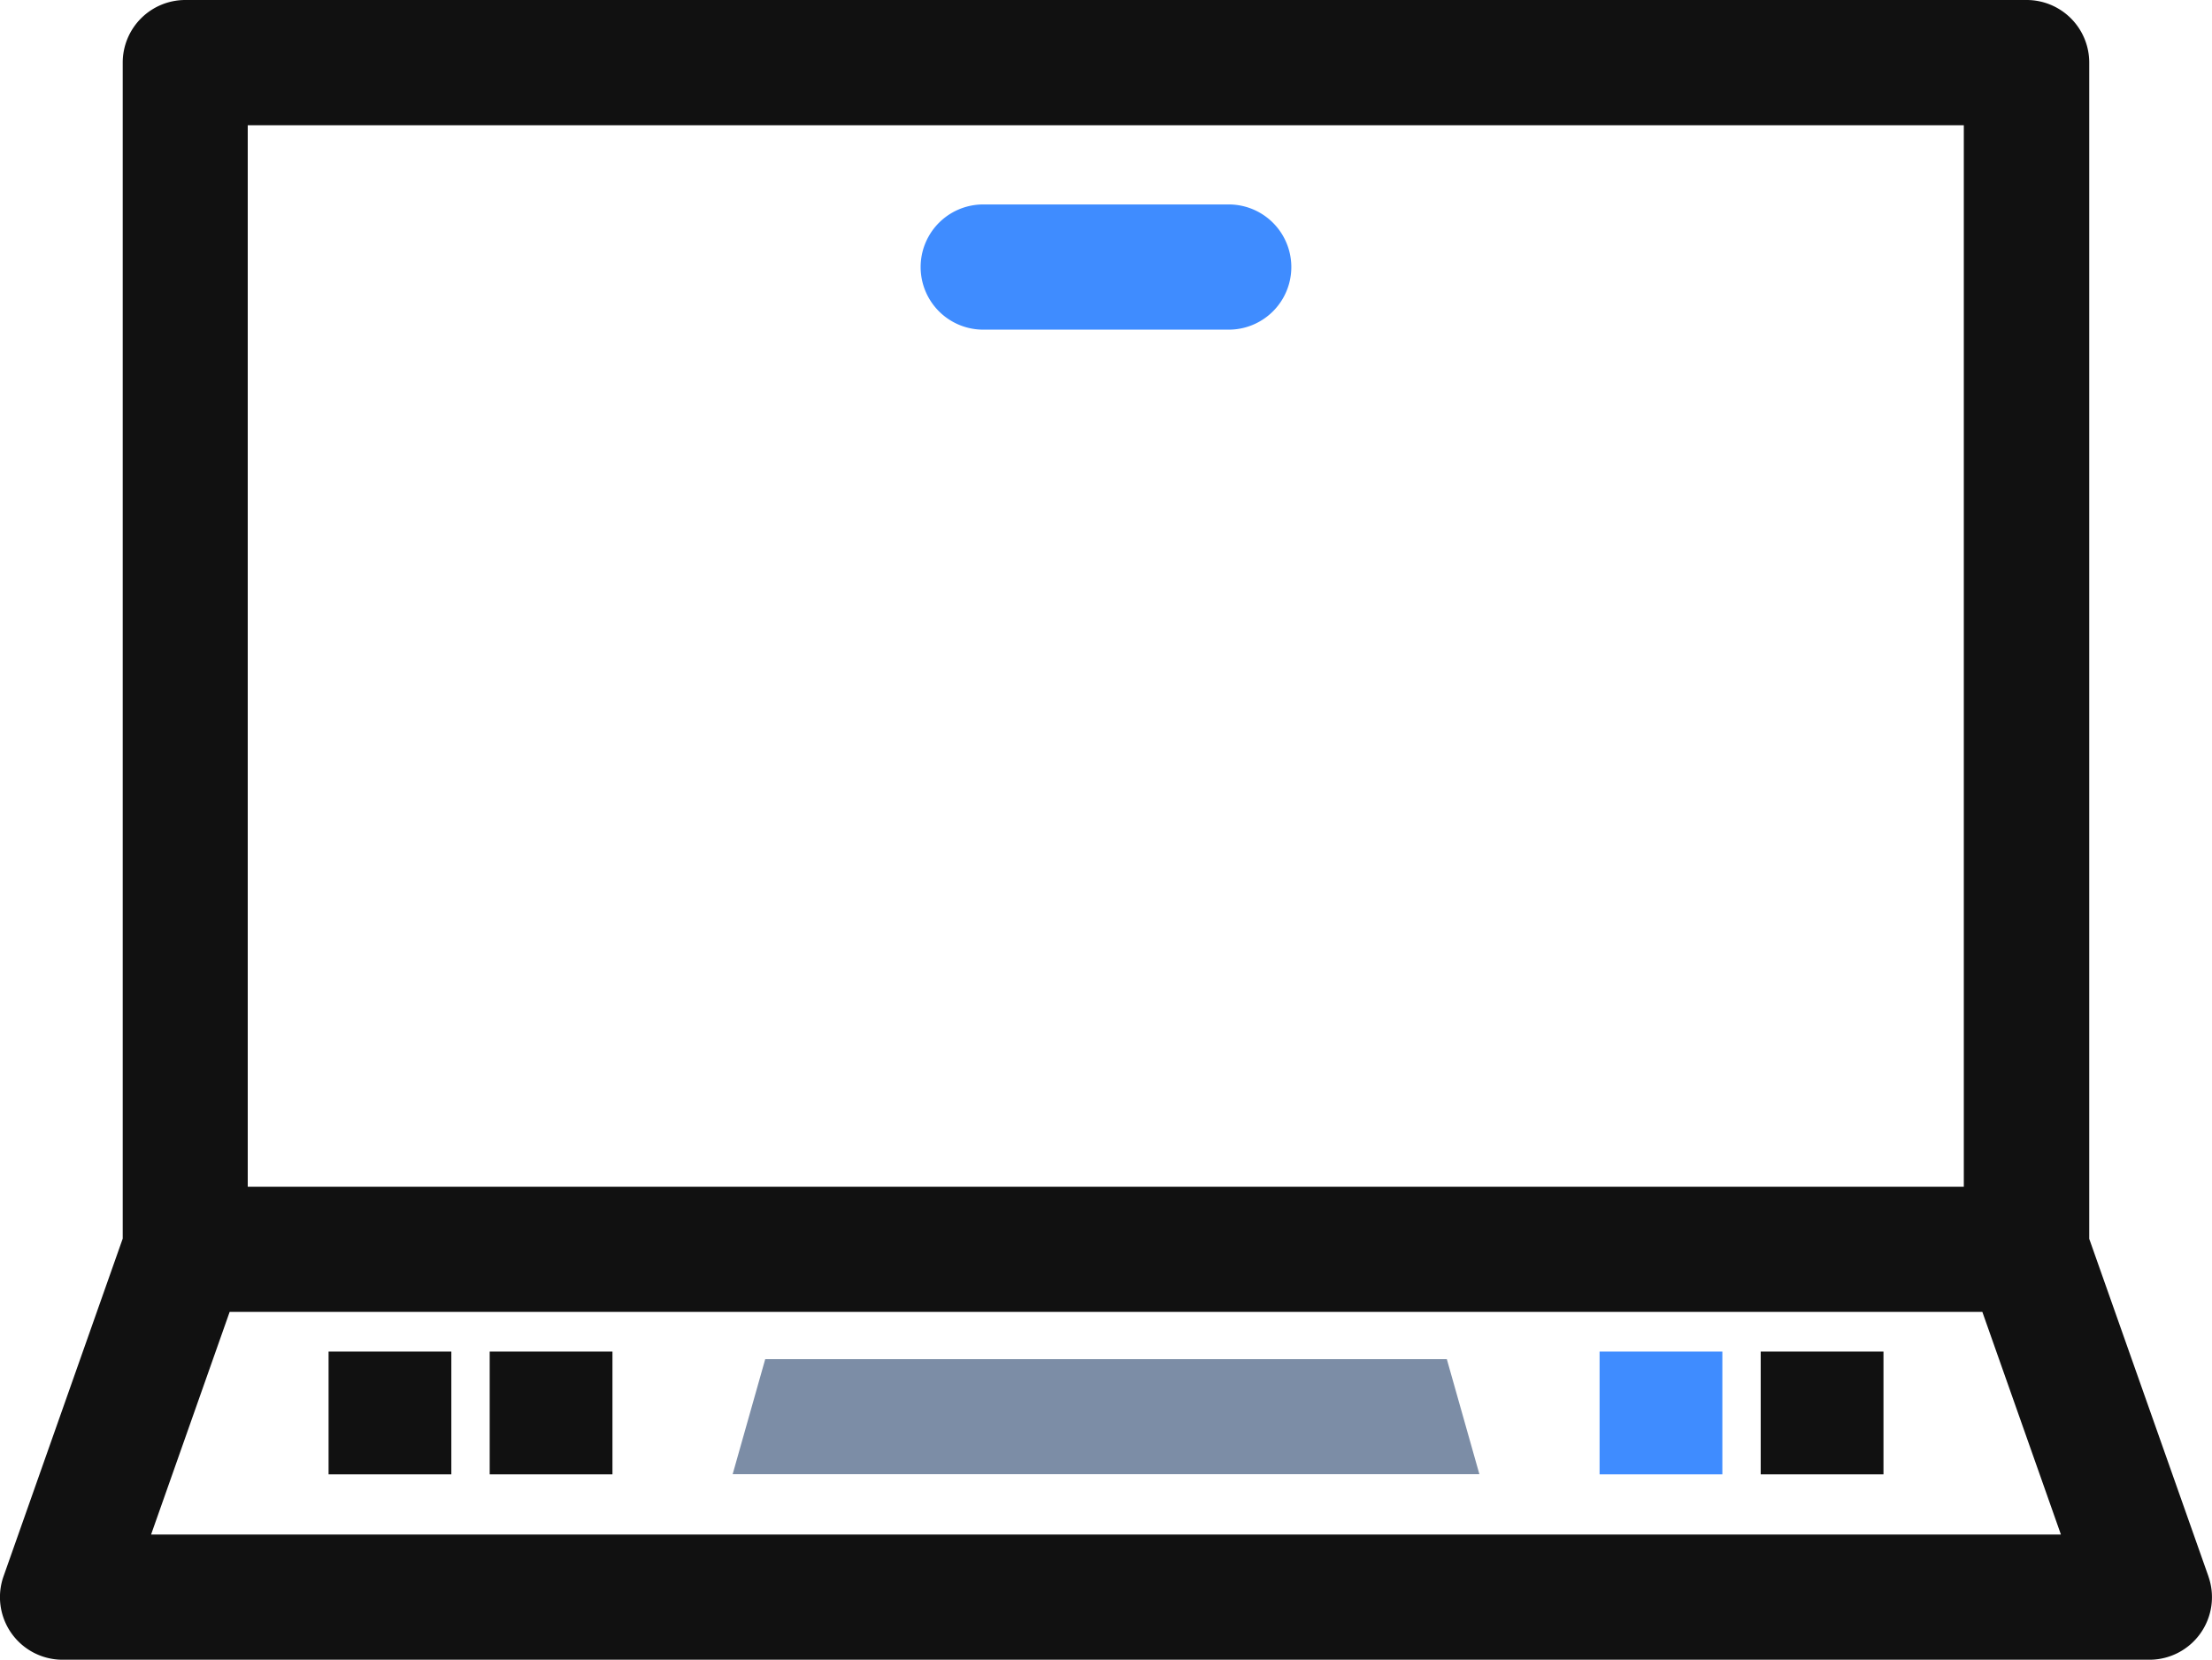 <svg data-name="Group 12" xmlns="http://www.w3.org/2000/svg" width="50" height="37.514" viewBox="0 0 50 37.514">
    <defs>
        <clipPath id="a">
            <path data-name="Rectangle 19" fill="#111" d="M0 0h50v37.514H0z" />
        </clipPath>
    </defs>
    <g data-name="Group 11" clip-path="url(#a)">
        <path data-name="Path 6" d="M27.774 4.621h-5.549a1.415 1.415 0 1 0 0 2.83h5.549a1.415 1.415 0 0 0 0-2.83" fill="#3f8cff" />
        <path data-name="Path 7" d="M49.919 35.628 47.225 28V1.415A1.415 1.415 0 0 0 45.81 0H4.189a1.415 1.415 0 0 0-1.415 1.415v26.58L.08 35.628a1.415 1.415 0 0 0 1.334 1.886h47.17a1.414 1.414 0 0 0 1.334-1.886M5.6 2.83h38.79v23.992H5.6ZM3.415 34.684l1.776-5.032h39.618l1.776 5.032Z" fill="#111" />
        <path data-name="Path 8" d="m17.297 30.72-.736 2.6H33.44l-.736-2.6Z" fill="#7c8da6" />
        <path data-name="Rectangle 15" fill="#111" d="M7.427 30.549h2.775v2.775H7.427z" />
        <path data-name="Rectangle 16" fill="#111" d="M11.069 30.549h2.775v2.775h-2.775z" />
        <path data-name="Rectangle 17" fill="#3f8cff" d="M36.157 30.549h2.775v2.775h-2.775z" />
        <path data-name="Rectangle 18" fill="#111" d="M39.799 30.549h2.775v2.775h-2.775z" />
    </g>
</svg>